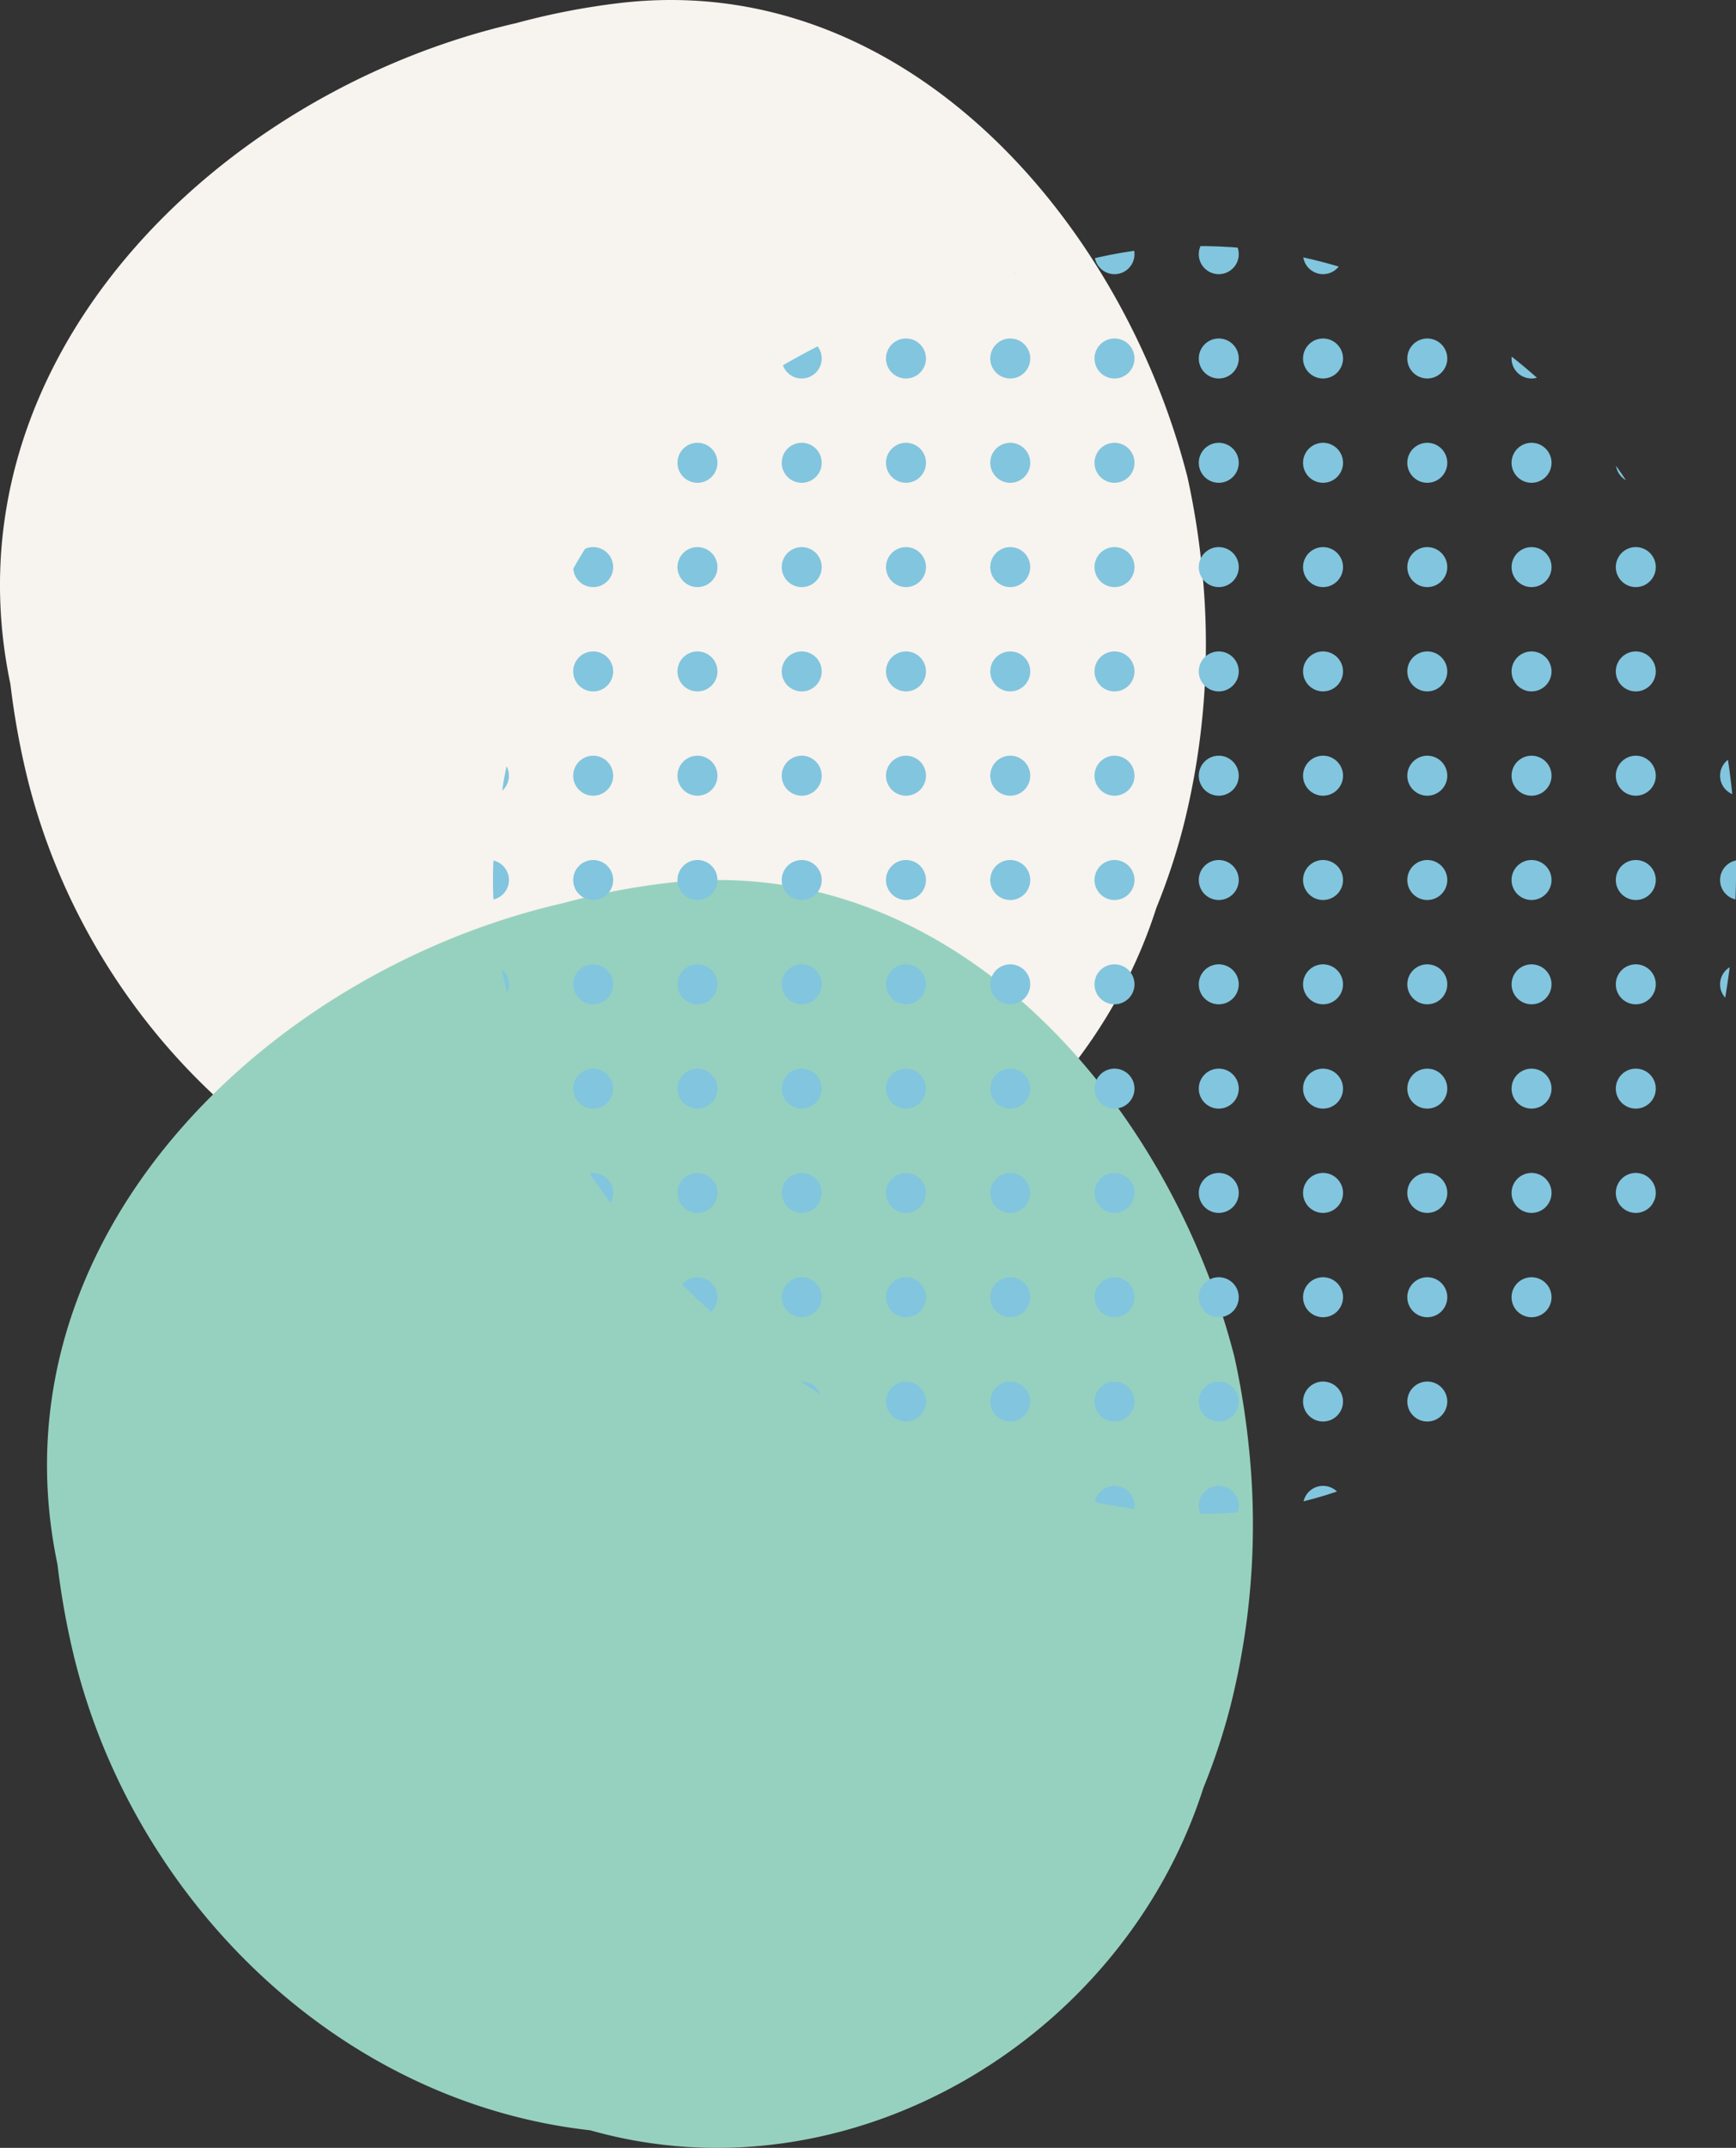 <svg xmlns="http://www.w3.org/2000/svg" xmlns:xlink="http://www.w3.org/1999/xlink" width="279.498" height="345.664" viewBox="0 0 279.498 345.664">
  <rect x="0" y="0" width="279.498" height="345.664" fill="#333333" stroke="none"/>
  <defs>
    <clipPath id="clip-path">
      <path id="Path_1933" data-name="Path 1933" d="M7.639,756.47c46,5.5,81.019-35.028,91.556-76.331a127.636,127.636,0,0,0,2.24-13.859,119.5,119.5,0,0,0-2.858-42.067,102.959,102.959,0,0,0-4.406-13.349c-12.948-40.517-57.078-66.9-98.71-55.1a88.063,88.063,0,0,0-14.933,2.994c-33.811,9.877-64.419,30.167-72.708,64.222-1.184,4.865-3.7,12.454-4.3,17.428-10.967,52.261,39.8,101.9,87.55,112.838A115.264,115.264,0,0,0,7.639,756.47Z" transform="translate(97.988 -552.933)" fill="none"/>
    </clipPath>
  </defs>
  <g id="Group_616" data-name="Group 616" transform="translate(61.123 -4917.06)">
    <path id="Path_2066" data-name="Path 2066" d="M-148.784,478.38c46-5.5,81.019,35.028,91.556,76.332a127.583,127.583,0,0,1,2.239,13.859,119.5,119.5,0,0,1-2.858,42.067,102.832,102.832,0,0,1-4.406,13.35c-12.948,40.517-57.078,66.9-98.71,55.1a88.063,88.063,0,0,1-14.933-2.994c-33.811-9.877-59.917-39.277-68.206-73.333a126.688,126.688,0,0,1-2.647-14.786c-10.967-52.261,33.643-95.431,81.4-106.37A115.3,115.3,0,0,1-148.784,478.38Z" transform="translate(187.302 4439.184)" fill="#f7f3ee"/>
    <path id="Path_2068" data-name="Path 2068" d="M-134.439,746.79c46-5.5,81.019,35.028,91.556,76.331a127.615,127.615,0,0,1,2.24,13.859A119.492,119.492,0,0,1-43.5,879.048a102.91,102.91,0,0,1-4.405,13.35c-12.948,40.517-57.078,66.9-98.71,55.1A88.022,88.022,0,0,1-161.55,944.5c-33.811-9.877-59.916-39.277-68.205-73.332a126.616,126.616,0,0,1-2.647-14.786c-10.967-52.261,33.642-95.431,81.4-106.37A115.152,115.152,0,0,1-134.439,746.79Z" transform="translate(180.526 4312.396)" fill="#96d1bf"/>
    <g id="Group_464" data-name="Group 464" transform="translate(18.253 4956.663)">
      <g id="Group_446" data-name="Group 446" clip-path="url(#clip-path)">
        <circle id="Ellipse_234" data-name="Ellipse 234" cx="3.217" cy="3.217" r="3.217" transform="translate(-3.872 -1.913)" fill="#82c5de"/>
        <path id="Path_1806" data-name="Path 1806" d="M-102.11,587.555a3.217,3.217,0,0,0,3.217-3.217,3.217,3.217,0,0,0-3.217-3.216,3.217,3.217,0,0,0-3.217,3.216A3.217,3.217,0,0,0-102.11,587.555Z" transform="translate(101.455 -566.248)" fill="#82c5de"/>
        <path id="Path_1807" data-name="Path 1807" d="M-102.11,619.369a3.217,3.217,0,0,0,3.217-3.217,3.217,3.217,0,0,0-3.217-3.217,3.217,3.217,0,0,0-3.217,3.217A3.217,3.217,0,0,0-102.11,619.369Z" transform="translate(101.455 -581.276)" fill="#82c5de"/>
        <circle id="Ellipse_235" data-name="Ellipse 235" cx="3.217" cy="3.217" r="3.217" transform="translate(-3.872 48.446)" fill="#82c5de"/>
        <circle id="Ellipse_236" data-name="Ellipse 236" cx="3.217" cy="3.217" r="3.217" transform="translate(-3.872 65.232)" fill="#82c5de"/>
        <path id="Path_1808" data-name="Path 1808" d="M-102.11,714.809a3.217,3.217,0,0,0,3.217-3.216,3.217,3.217,0,0,0-3.217-3.217,3.217,3.217,0,0,0-3.217,3.217A3.217,3.217,0,0,0-102.11,714.809Z" transform="translate(101.455 -626.358)" fill="#82c5de"/>
        <path id="Path_1809" data-name="Path 1809" d="M-102.11,746.623a3.217,3.217,0,0,0,3.217-3.217,3.217,3.217,0,0,0-3.217-3.216,3.217,3.217,0,0,0-3.217,3.216A3.217,3.217,0,0,0-102.11,746.623Z" transform="translate(101.455 -641.386)" fill="#82c5de"/>
        <circle id="Ellipse_237" data-name="Ellipse 237" cx="3.217" cy="3.217" r="3.217" transform="translate(-3.872 115.589)" fill="#82c5de"/>
        <circle id="Ellipse_238" data-name="Ellipse 238" cx="3.217" cy="3.217" r="3.217" transform="translate(-3.872 132.375)" fill="#82c5de"/>
        <path id="Path_1810" data-name="Path 1810" d="M-102.11,842.063a3.217,3.217,0,0,0,3.217-3.216,3.217,3.217,0,0,0-3.217-3.217,3.217,3.217,0,0,0-3.217,3.217A3.217,3.217,0,0,0-102.11,842.063Z" transform="translate(101.455 -686.469)" fill="#82c5de"/>
        <path id="Path_1811" data-name="Path 1811" d="M-102.11,873.877a3.217,3.217,0,0,0,3.217-3.217,3.217,3.217,0,0,0-3.217-3.217,3.217,3.217,0,0,0-3.217,3.217A3.217,3.217,0,0,0-102.11,873.877Z" transform="translate(101.455 -701.496)" fill="#82c5de"/>
        <circle id="Ellipse_239" data-name="Ellipse 239" cx="3.217" cy="3.217" r="3.217" transform="translate(-3.872 182.733)" fill="#82c5de"/>
        <circle id="Ellipse_240" data-name="Ellipse 240" cx="3.217" cy="3.217" r="3.217" transform="translate(-3.872 199.52)" fill="#82c5de"/>
        <path id="Path_1812" data-name="Path 1812" d="M-70.3,555.742a3.217,3.217,0,0,0,3.217-3.217,3.217,3.217,0,0,0-3.217-3.217,3.217,3.217,0,0,0-3.216,3.217A3.217,3.217,0,0,0-70.3,555.742Z" transform="translate(86.427 -551.221)" fill="#82c5de"/>
        <path id="Path_1813" data-name="Path 1813" d="M-70.3,587.555a3.217,3.217,0,0,0,3.217-3.217,3.217,3.217,0,0,0-3.217-3.216,3.217,3.217,0,0,0-3.216,3.216A3.217,3.217,0,0,0-70.3,587.555Z" transform="translate(86.427 -566.248)" fill="#82c5de"/>
        <path id="Path_1814" data-name="Path 1814" d="M-70.3,619.369a3.216,3.216,0,0,0,3.217-3.217,3.217,3.217,0,0,0-3.217-3.217,3.217,3.217,0,0,0-3.216,3.217A3.216,3.216,0,0,0-70.3,619.369Z" transform="translate(86.427 -581.276)" fill="#82c5de"/>
        <path id="Path_1815" data-name="Path 1815" d="M-70.3,651.182a3.217,3.217,0,0,0,3.217-3.216,3.217,3.217,0,0,0-3.217-3.217,3.217,3.217,0,0,0-3.216,3.217A3.217,3.217,0,0,0-70.3,651.182Z" transform="translate(86.427 -596.303)" fill="#82c5de"/>
        <path id="Path_1816" data-name="Path 1816" d="M-70.3,683a3.217,3.217,0,0,0,3.217-3.217,3.216,3.216,0,0,0-3.217-3.216,3.216,3.216,0,0,0-3.216,3.216A3.217,3.217,0,0,0-70.3,683Z" transform="translate(86.427 -611.331)" fill="#82c5de"/>
        <path id="Path_1817" data-name="Path 1817" d="M-70.3,714.809a3.216,3.216,0,0,0,3.217-3.216,3.217,3.217,0,0,0-3.217-3.217,3.216,3.216,0,0,0-3.216,3.217A3.216,3.216,0,0,0-70.3,714.809Z" transform="translate(86.427 -626.358)" fill="#82c5de"/>
        <path id="Path_1818" data-name="Path 1818" d="M-70.3,746.623a3.217,3.217,0,0,0,3.217-3.217A3.216,3.216,0,0,0-70.3,740.19a3.216,3.216,0,0,0-3.216,3.216A3.217,3.217,0,0,0-70.3,746.623Z" transform="translate(86.427 -641.386)" fill="#82c5de"/>
        <path id="Path_1819" data-name="Path 1819" d="M-70.3,778.436a3.216,3.216,0,0,0,3.217-3.216A3.217,3.217,0,0,0-70.3,772a3.216,3.216,0,0,0-3.216,3.217A3.216,3.216,0,0,0-70.3,778.436Z" transform="translate(86.427 -656.413)" fill="#82c5de"/>
        <path id="Path_1820" data-name="Path 1820" d="M-70.3,810.25a3.217,3.217,0,0,0,3.217-3.217,3.217,3.217,0,0,0-3.217-3.217,3.217,3.217,0,0,0-3.216,3.217A3.217,3.217,0,0,0-70.3,810.25Z" transform="translate(86.427 -671.441)" fill="#82c5de"/>
        <path id="Path_1821" data-name="Path 1821" d="M-70.3,842.063a3.216,3.216,0,0,0,3.217-3.216A3.217,3.217,0,0,0-70.3,835.63a3.216,3.216,0,0,0-3.216,3.217A3.216,3.216,0,0,0-70.3,842.063Z" transform="translate(86.427 -686.469)" fill="#82c5de"/>
        <path id="Path_1822" data-name="Path 1822" d="M-70.3,873.877a3.217,3.217,0,0,0,3.217-3.217,3.217,3.217,0,0,0-3.217-3.217,3.217,3.217,0,0,0-3.216,3.217A3.217,3.217,0,0,0-70.3,873.877Z" transform="translate(86.427 -701.496)" fill="#82c5de"/>
        <path id="Path_1823" data-name="Path 1823" d="M-70.3,905.691a3.216,3.216,0,0,0,3.217-3.217,3.217,3.217,0,0,0-3.217-3.217,3.217,3.217,0,0,0-3.216,3.217A3.216,3.216,0,0,0-70.3,905.691Z" transform="translate(86.427 -716.524)" fill="#82c5de"/>
        <path id="Path_1824" data-name="Path 1824" d="M-70.3,937.5a3.217,3.217,0,0,0,3.217-3.217,3.216,3.216,0,0,0-3.217-3.216,3.216,3.216,0,0,0-3.216,3.216A3.217,3.217,0,0,0-70.3,937.5Z" transform="translate(86.427 -731.551)" fill="#82c5de"/>
        <path id="Path_1825" data-name="Path 1825" d="M-38.482,555.742a3.217,3.217,0,0,0,3.216-3.217,3.217,3.217,0,0,0-3.216-3.217,3.217,3.217,0,0,0-3.218,3.217A3.217,3.217,0,0,0-38.482,555.742Z" transform="translate(71.4 -551.221)" fill="#82c5de"/>
        <path id="Path_1826" data-name="Path 1826" d="M-38.482,587.555a3.217,3.217,0,0,0,3.216-3.217,3.217,3.217,0,0,0-3.216-3.216,3.217,3.217,0,0,0-3.218,3.216A3.217,3.217,0,0,0-38.482,587.555Z" transform="translate(71.4 -566.248)" fill="#82c5de"/>
        <path id="Path_1827" data-name="Path 1827" d="M-38.482,619.369a3.217,3.217,0,0,0,3.216-3.217,3.217,3.217,0,0,0-3.216-3.217,3.217,3.217,0,0,0-3.218,3.217A3.217,3.217,0,0,0-38.482,619.369Z" transform="translate(71.4 -581.276)" fill="#82c5de"/>
        <path id="Path_1828" data-name="Path 1828" d="M-38.482,651.182a3.217,3.217,0,0,0,3.216-3.216,3.217,3.217,0,0,0-3.216-3.217,3.217,3.217,0,0,0-3.218,3.217A3.217,3.217,0,0,0-38.482,651.182Z" transform="translate(71.4 -596.303)" fill="#82c5de"/>
        <path id="Path_1829" data-name="Path 1829" d="M-38.482,683a3.217,3.217,0,0,0,3.216-3.217,3.217,3.217,0,0,0-3.216-3.216,3.217,3.217,0,0,0-3.218,3.216A3.217,3.217,0,0,0-38.482,683Z" transform="translate(71.4 -611.331)" fill="#82c5de"/>
        <path id="Path_1830" data-name="Path 1830" d="M-38.482,714.809a3.217,3.217,0,0,0,3.216-3.216,3.217,3.217,0,0,0-3.216-3.217,3.217,3.217,0,0,0-3.218,3.217A3.217,3.217,0,0,0-38.482,714.809Z" transform="translate(71.4 -626.358)" fill="#82c5de"/>
        <path id="Path_1831" data-name="Path 1831" d="M-38.482,746.623a3.217,3.217,0,0,0,3.216-3.217,3.217,3.217,0,0,0-3.216-3.216,3.217,3.217,0,0,0-3.218,3.216A3.217,3.217,0,0,0-38.482,746.623Z" transform="translate(71.4 -641.386)" fill="#82c5de"/>
        <path id="Path_1832" data-name="Path 1832" d="M-38.482,778.436a3.217,3.217,0,0,0,3.216-3.216A3.217,3.217,0,0,0-38.482,772,3.217,3.217,0,0,0-41.7,775.22,3.217,3.217,0,0,0-38.482,778.436Z" transform="translate(71.4 -656.413)" fill="#82c5de"/>
        <path id="Path_1833" data-name="Path 1833" d="M-38.482,810.25a3.217,3.217,0,0,0,3.216-3.217,3.217,3.217,0,0,0-3.216-3.217,3.217,3.217,0,0,0-3.218,3.217A3.217,3.217,0,0,0-38.482,810.25Z" transform="translate(71.4 -671.441)" fill="#82c5de"/>
        <path id="Path_1834" data-name="Path 1834" d="M-38.482,842.063a3.217,3.217,0,0,0,3.216-3.216,3.217,3.217,0,0,0-3.216-3.217,3.217,3.217,0,0,0-3.218,3.217A3.217,3.217,0,0,0-38.482,842.063Z" transform="translate(71.4 -686.469)" fill="#82c5de"/>
        <path id="Path_1835" data-name="Path 1835" d="M-38.482,873.877a3.217,3.217,0,0,0,3.216-3.217,3.217,3.217,0,0,0-3.216-3.217A3.217,3.217,0,0,0-41.7,870.66,3.217,3.217,0,0,0-38.482,873.877Z" transform="translate(71.4 -701.496)" fill="#82c5de"/>
        <path id="Path_1836" data-name="Path 1836" d="M-38.482,905.691a3.217,3.217,0,0,0,3.216-3.217,3.217,3.217,0,0,0-3.216-3.217,3.217,3.217,0,0,0-3.218,3.217A3.217,3.217,0,0,0-38.482,905.691Z" transform="translate(71.4 -716.524)" fill="#82c5de"/>
        <path id="Path_1837" data-name="Path 1837" d="M-38.482,937.5a3.217,3.217,0,0,0,3.216-3.217,3.217,3.217,0,0,0-3.216-3.216,3.217,3.217,0,0,0-3.218,3.216A3.217,3.217,0,0,0-38.482,937.5Z" transform="translate(71.4 -731.551)" fill="#82c5de"/>
        <path id="Path_1838" data-name="Path 1838" d="M-6.669,555.742a3.217,3.217,0,0,0,3.217-3.217,3.217,3.217,0,0,0-3.217-3.217,3.217,3.217,0,0,0-3.217,3.217A3.217,3.217,0,0,0-6.669,555.742Z" transform="translate(56.372 -551.221)" fill="#82c5de"/>
        <path id="Path_1839" data-name="Path 1839" d="M-6.669,587.555a3.217,3.217,0,0,0,3.217-3.217,3.217,3.217,0,0,0-3.217-3.216,3.217,3.217,0,0,0-3.217,3.216A3.217,3.217,0,0,0-6.669,587.555Z" transform="translate(56.372 -566.248)" fill="#82c5de"/>
        <path id="Path_1840" data-name="Path 1840" d="M-6.669,619.369a3.217,3.217,0,0,0,3.217-3.217,3.217,3.217,0,0,0-3.217-3.217,3.217,3.217,0,0,0-3.217,3.217A3.217,3.217,0,0,0-6.669,619.369Z" transform="translate(56.372 -581.276)" fill="#82c5de"/>
        <path id="Path_1841" data-name="Path 1841" d="M-6.669,651.182a3.217,3.217,0,0,0,3.217-3.216,3.217,3.217,0,0,0-3.217-3.217,3.217,3.217,0,0,0-3.217,3.217A3.217,3.217,0,0,0-6.669,651.182Z" transform="translate(56.372 -596.303)" fill="#82c5de"/>
        <path id="Path_1842" data-name="Path 1842" d="M-6.669,683a3.217,3.217,0,0,0,3.217-3.217,3.217,3.217,0,0,0-3.217-3.216,3.217,3.217,0,0,0-3.217,3.216A3.217,3.217,0,0,0-6.669,683Z" transform="translate(56.372 -611.331)" fill="#82c5de"/>
        <path id="Path_1843" data-name="Path 1843" d="M-6.669,714.809a3.217,3.217,0,0,0,3.217-3.216,3.217,3.217,0,0,0-3.217-3.217,3.217,3.217,0,0,0-3.217,3.217A3.217,3.217,0,0,0-6.669,714.809Z" transform="translate(56.372 -626.358)" fill="#82c5de"/>
        <path id="Path_1844" data-name="Path 1844" d="M-6.669,746.623a3.217,3.217,0,0,0,3.217-3.217,3.217,3.217,0,0,0-3.217-3.216,3.217,3.217,0,0,0-3.217,3.216A3.217,3.217,0,0,0-6.669,746.623Z" transform="translate(56.372 -641.386)" fill="#82c5de"/>
        <path id="Path_1845" data-name="Path 1845" d="M-6.669,778.436a3.217,3.217,0,0,0,3.217-3.216A3.217,3.217,0,0,0-6.669,772a3.217,3.217,0,0,0-3.217,3.217A3.217,3.217,0,0,0-6.669,778.436Z" transform="translate(56.372 -656.413)" fill="#82c5de"/>
        <path id="Path_1846" data-name="Path 1846" d="M-6.669,810.25a3.217,3.217,0,0,0,3.217-3.217,3.217,3.217,0,0,0-3.217-3.217,3.217,3.217,0,0,0-3.217,3.217A3.217,3.217,0,0,0-6.669,810.25Z" transform="translate(56.372 -671.441)" fill="#82c5de"/>
        <path id="Path_1847" data-name="Path 1847" d="M-6.669,842.063a3.217,3.217,0,0,0,3.217-3.216,3.217,3.217,0,0,0-3.217-3.217,3.217,3.217,0,0,0-3.217,3.217A3.217,3.217,0,0,0-6.669,842.063Z" transform="translate(56.372 -686.469)" fill="#82c5de"/>
        <path id="Path_1848" data-name="Path 1848" d="M-6.669,873.877a3.217,3.217,0,0,0,3.217-3.217,3.217,3.217,0,0,0-3.217-3.217,3.217,3.217,0,0,0-3.217,3.217A3.217,3.217,0,0,0-6.669,873.877Z" transform="translate(56.372 -701.496)" fill="#82c5de"/>
        <path id="Path_1849" data-name="Path 1849" d="M-6.669,905.691a3.217,3.217,0,0,0,3.217-3.217,3.217,3.217,0,0,0-3.217-3.217,3.217,3.217,0,0,0-3.217,3.217A3.217,3.217,0,0,0-6.669,905.691Z" transform="translate(56.372 -716.524)" fill="#82c5de"/>
        <path id="Path_1850" data-name="Path 1850" d="M-6.669,937.5a3.217,3.217,0,0,0,3.217-3.217,3.217,3.217,0,0,0-3.217-3.216,3.217,3.217,0,0,0-3.217,3.216A3.217,3.217,0,0,0-6.669,937.5Z" transform="translate(56.372 -731.551)" fill="#82c5de"/>
        <circle id="Ellipse_241" data-name="Ellipse 241" cx="3.217" cy="3.217" r="3.217" transform="translate(63.272 -1.913)" fill="#82c5de"/>
        <path id="Path_1851" data-name="Path 1851" d="M25.144,587.555a3.217,3.217,0,1,0-3.216-3.217A3.217,3.217,0,0,0,25.144,587.555Z" transform="translate(41.344 -566.248)" fill="#82c5de"/>
        <path id="Path_1852" data-name="Path 1852" d="M25.144,619.369a3.217,3.217,0,1,0-3.216-3.217A3.216,3.216,0,0,0,25.144,619.369Z" transform="translate(41.344 -581.276)" fill="#82c5de"/>
        <circle id="Ellipse_242" data-name="Ellipse 242" cx="3.217" cy="3.217" r="3.217" transform="translate(63.272 48.446)" fill="#82c5de"/>
        <circle id="Ellipse_243" data-name="Ellipse 243" cx="3.217" cy="3.217" r="3.217" transform="translate(63.272 65.232)" fill="#82c5de"/>
        <path id="Path_1853" data-name="Path 1853" d="M25.144,714.809a3.217,3.217,0,1,0-3.216-3.216A3.216,3.216,0,0,0,25.144,714.809Z" transform="translate(41.344 -626.358)" fill="#82c5de"/>
        <path id="Path_1854" data-name="Path 1854" d="M25.144,746.623a3.217,3.217,0,1,0-3.216-3.217A3.217,3.217,0,0,0,25.144,746.623Z" transform="translate(41.344 -641.386)" fill="#82c5de"/>
        <circle id="Ellipse_244" data-name="Ellipse 244" cx="3.217" cy="3.217" r="3.217" transform="translate(63.272 115.589)" fill="#82c5de"/>
        <circle id="Ellipse_245" data-name="Ellipse 245" cx="3.217" cy="3.217" r="3.217" transform="translate(63.272 132.375)" fill="#82c5de"/>
        <path id="Path_1855" data-name="Path 1855" d="M25.144,842.063a3.217,3.217,0,1,0-3.216-3.216A3.216,3.216,0,0,0,25.144,842.063Z" transform="translate(41.344 -686.469)" fill="#82c5de"/>
        <path id="Path_1856" data-name="Path 1856" d="M25.144,873.877a3.217,3.217,0,1,0-3.216-3.217A3.217,3.217,0,0,0,25.144,873.877Z" transform="translate(41.344 -701.496)" fill="#82c5de"/>
        <circle id="Ellipse_246" data-name="Ellipse 246" cx="3.217" cy="3.217" r="3.217" transform="translate(63.272 182.733)" fill="#82c5de"/>
        <circle id="Ellipse_247" data-name="Ellipse 247" cx="3.217" cy="3.217" r="3.217" transform="translate(63.272 199.52)" fill="#82c5de"/>
        <circle id="Ellipse_248" data-name="Ellipse 248" cx="3.217" cy="3.217" r="3.217" transform="translate(80.058 -1.913)" fill="#82c5de"/>
        <path id="Path_1857" data-name="Path 1857" d="M56.958,587.555a3.217,3.217,0,1,0-3.217-3.217A3.217,3.217,0,0,0,56.958,587.555Z" transform="translate(26.317 -566.248)" fill="#82c5de"/>
        <path id="Path_1858" data-name="Path 1858" d="M56.958,619.369a3.217,3.217,0,1,0-3.217-3.217A3.217,3.217,0,0,0,56.958,619.369Z" transform="translate(26.317 -581.276)" fill="#82c5de"/>
        <circle id="Ellipse_249" data-name="Ellipse 249" cx="3.217" cy="3.217" r="3.217" transform="translate(80.058 48.446)" fill="#82c5de"/>
        <circle id="Ellipse_250" data-name="Ellipse 250" cx="3.217" cy="3.217" r="3.217" transform="translate(80.058 65.232)" fill="#82c5de"/>
        <path id="Path_1859" data-name="Path 1859" d="M56.958,714.809a3.217,3.217,0,1,0-3.217-3.216A3.217,3.217,0,0,0,56.958,714.809Z" transform="translate(26.317 -626.358)" fill="#82c5de"/>
        <path id="Path_1860" data-name="Path 1860" d="M56.958,746.623a3.217,3.217,0,1,0-3.217-3.217A3.217,3.217,0,0,0,56.958,746.623Z" transform="translate(26.317 -641.386)" fill="#82c5de"/>
        <circle id="Ellipse_251" data-name="Ellipse 251" cx="3.217" cy="3.217" r="3.217" transform="translate(80.058 115.589)" fill="#82c5de"/>
        <circle id="Ellipse_252" data-name="Ellipse 252" cx="3.217" cy="3.217" r="3.217" transform="translate(80.058 132.375)" fill="#82c5de"/>
        <path id="Path_1861" data-name="Path 1861" d="M56.958,842.063a3.217,3.217,0,1,0-3.217-3.216A3.217,3.217,0,0,0,56.958,842.063Z" transform="translate(26.317 -686.469)" fill="#82c5de"/>
        <path id="Path_1862" data-name="Path 1862" d="M56.958,873.877a3.217,3.217,0,1,0-3.217-3.217A3.217,3.217,0,0,0,56.958,873.877Z" transform="translate(26.317 -701.496)" fill="#82c5de"/>
        <circle id="Ellipse_253" data-name="Ellipse 253" cx="3.217" cy="3.217" r="3.217" transform="translate(80.058 182.733)" fill="#82c5de"/>
        <circle id="Ellipse_254" data-name="Ellipse 254" cx="3.217" cy="3.217" r="3.217" transform="translate(80.058 199.52)" fill="#82c5de"/>
        <path id="Path_1863" data-name="Path 1863" d="M88.771,555.742a3.217,3.217,0,1,0-3.216-3.217A3.217,3.217,0,0,0,88.771,555.742Z" transform="translate(11.289 -551.221)" fill="#82c5de"/>
        <path id="Path_1864" data-name="Path 1864" d="M88.771,587.555a3.217,3.217,0,1,0-3.216-3.217A3.217,3.217,0,0,0,88.771,587.555Z" transform="translate(11.289 -566.248)" fill="#82c5de"/>
        <path id="Path_1865" data-name="Path 1865" d="M88.771,619.369a3.217,3.217,0,1,0-3.216-3.217A3.216,3.216,0,0,0,88.771,619.369Z" transform="translate(11.289 -581.276)" fill="#82c5de"/>
        <path id="Path_1866" data-name="Path 1866" d="M88.771,651.182a3.217,3.217,0,1,0-3.216-3.216A3.217,3.217,0,0,0,88.771,651.182Z" transform="translate(11.289 -596.303)" fill="#82c5de"/>
        <path id="Path_1867" data-name="Path 1867" d="M88.771,683a3.217,3.217,0,1,0-3.216-3.217A3.217,3.217,0,0,0,88.771,683Z" transform="translate(11.289 -611.331)" fill="#82c5de"/>
        <path id="Path_1868" data-name="Path 1868" d="M88.771,714.809a3.217,3.217,0,1,0-3.216-3.216A3.216,3.216,0,0,0,88.771,714.809Z" transform="translate(11.289 -626.358)" fill="#82c5de"/>
        <path id="Path_1869" data-name="Path 1869" d="M88.771,746.623a3.217,3.217,0,1,0-3.216-3.217A3.217,3.217,0,0,0,88.771,746.623Z" transform="translate(11.289 -641.386)" fill="#82c5de"/>
        <path id="Path_1870" data-name="Path 1870" d="M88.771,778.436a3.217,3.217,0,1,0-3.216-3.216A3.216,3.216,0,0,0,88.771,778.436Z" transform="translate(11.289 -656.413)" fill="#82c5de"/>
        <path id="Path_1871" data-name="Path 1871" d="M88.771,810.25a3.217,3.217,0,1,0-3.216-3.217A3.217,3.217,0,0,0,88.771,810.25Z" transform="translate(11.289 -671.441)" fill="#82c5de"/>
        <path id="Path_1872" data-name="Path 1872" d="M88.771,842.063a3.217,3.217,0,1,0-3.216-3.216A3.216,3.216,0,0,0,88.771,842.063Z" transform="translate(11.289 -686.469)" fill="#82c5de"/>
        <path id="Path_1873" data-name="Path 1873" d="M88.771,873.877a3.217,3.217,0,1,0-3.216-3.217A3.217,3.217,0,0,0,88.771,873.877Z" transform="translate(11.289 -701.496)" fill="#82c5de"/>
        <path id="Path_1874" data-name="Path 1874" d="M88.771,905.691a3.217,3.217,0,1,0-3.216-3.217A3.216,3.216,0,0,0,88.771,905.691Z" transform="translate(11.289 -716.524)" fill="#82c5de"/>
        <path id="Path_1875" data-name="Path 1875" d="M88.771,937.5a3.217,3.217,0,1,0-3.216-3.217A3.217,3.217,0,0,0,88.771,937.5Z" transform="translate(11.289 -731.551)" fill="#82c5de"/>
        <path id="Path_1876" data-name="Path 1876" d="M120.585,555.742a3.217,3.217,0,1,0-3.217-3.217A3.217,3.217,0,0,0,120.585,555.742Z" transform="translate(-3.738 -551.221)" fill="#82c5de"/>
        <path id="Path_1877" data-name="Path 1877" d="M120.585,587.555a3.217,3.217,0,1,0-3.217-3.217A3.217,3.217,0,0,0,120.585,587.555Z" transform="translate(-3.738 -566.248)" fill="#82c5de"/>
        <path id="Path_1878" data-name="Path 1878" d="M120.585,619.369a3.217,3.217,0,1,0-3.217-3.217A3.216,3.216,0,0,0,120.585,619.369Z" transform="translate(-3.738 -581.276)" fill="#82c5de"/>
        <path id="Path_1879" data-name="Path 1879" d="M120.585,651.182a3.217,3.217,0,1,0-3.217-3.216A3.217,3.217,0,0,0,120.585,651.182Z" transform="translate(-3.738 -596.303)" fill="#82c5de"/>
        <path id="Path_1880" data-name="Path 1880" d="M120.585,683a3.217,3.217,0,1,0-3.217-3.217A3.217,3.217,0,0,0,120.585,683Z" transform="translate(-3.738 -611.331)" fill="#82c5de"/>
        <path id="Path_1881" data-name="Path 1881" d="M120.585,714.809a3.217,3.217,0,1,0-3.217-3.216A3.216,3.216,0,0,0,120.585,714.809Z" transform="translate(-3.738 -626.358)" fill="#82c5de"/>
        <path id="Path_1882" data-name="Path 1882" d="M120.585,746.623a3.217,3.217,0,1,0-3.217-3.217A3.217,3.217,0,0,0,120.585,746.623Z" transform="translate(-3.738 -641.386)" fill="#82c5de"/>
        <path id="Path_1883" data-name="Path 1883" d="M120.585,778.436a3.217,3.217,0,1,0-3.217-3.216A3.216,3.216,0,0,0,120.585,778.436Z" transform="translate(-3.738 -656.413)" fill="#82c5de"/>
        <path id="Path_1884" data-name="Path 1884" d="M120.585,810.25a3.217,3.217,0,1,0-3.217-3.217A3.217,3.217,0,0,0,120.585,810.25Z" transform="translate(-3.738 -671.441)" fill="#82c5de"/>
        <path id="Path_1885" data-name="Path 1885" d="M120.585,842.063a3.217,3.217,0,1,0-3.217-3.216A3.216,3.216,0,0,0,120.585,842.063Z" transform="translate(-3.738 -686.469)" fill="#82c5de"/>
        <path id="Path_1886" data-name="Path 1886" d="M120.585,873.877a3.217,3.217,0,1,0-3.217-3.217A3.217,3.217,0,0,0,120.585,873.877Z" transform="translate(-3.738 -701.496)" fill="#82c5de"/>
        <path id="Path_1887" data-name="Path 1887" d="M120.585,905.691a3.217,3.217,0,1,0-3.217-3.217A3.216,3.216,0,0,0,120.585,905.691Z" transform="translate(-3.738 -716.524)" fill="#82c5de"/>
        <path id="Path_1888" data-name="Path 1888" d="M120.585,937.5a3.217,3.217,0,1,0-3.217-3.217A3.217,3.217,0,0,0,120.585,937.5Z" transform="translate(-3.738 -731.551)" fill="#82c5de"/>
        <circle id="Ellipse_255" data-name="Ellipse 255" cx="3.217" cy="3.217" r="3.217" transform="translate(130.416 -1.913)" fill="#82c5de"/>
        <path id="Path_1889" data-name="Path 1889" d="M152.4,587.555a3.217,3.217,0,1,0-3.216-3.217A3.217,3.217,0,0,0,152.4,587.555Z" transform="translate(-18.766 -566.248)" fill="#82c5de"/>
        <path id="Path_1890" data-name="Path 1890" d="M152.4,619.369a3.217,3.217,0,1,0-3.216-3.217A3.216,3.216,0,0,0,152.4,619.369Z" transform="translate(-18.766 -581.276)" fill="#82c5de"/>
        <circle id="Ellipse_256" data-name="Ellipse 256" cx="3.217" cy="3.217" r="3.217" transform="translate(130.416 48.446)" fill="#82c5de"/>
        <circle id="Ellipse_257" data-name="Ellipse 257" cx="3.217" cy="3.217" r="3.217" transform="translate(130.416 65.232)" fill="#82c5de"/>
        <path id="Path_1891" data-name="Path 1891" d="M152.4,714.809a3.217,3.217,0,1,0-3.216-3.216A3.216,3.216,0,0,0,152.4,714.809Z" transform="translate(-18.766 -626.358)" fill="#82c5de"/>
        <path id="Path_1892" data-name="Path 1892" d="M152.4,746.623a3.217,3.217,0,1,0-3.216-3.217A3.217,3.217,0,0,0,152.4,746.623Z" transform="translate(-18.766 -641.386)" fill="#82c5de"/>
        <circle id="Ellipse_258" data-name="Ellipse 258" cx="3.217" cy="3.217" r="3.217" transform="translate(130.416 115.589)" fill="#82c5de"/>
        <circle id="Ellipse_259" data-name="Ellipse 259" cx="3.217" cy="3.217" r="3.217" transform="translate(130.416 132.375)" fill="#82c5de"/>
        <path id="Path_1893" data-name="Path 1893" d="M152.4,842.063a3.217,3.217,0,1,0-3.216-3.216A3.216,3.216,0,0,0,152.4,842.063Z" transform="translate(-18.766 -686.469)" fill="#82c5de"/>
        <path id="Path_1894" data-name="Path 1894" d="M152.4,873.877a3.217,3.217,0,1,0-3.216-3.217A3.217,3.217,0,0,0,152.4,873.877Z" transform="translate(-18.766 -701.496)" fill="#82c5de"/>
        <circle id="Ellipse_260" data-name="Ellipse 260" cx="3.217" cy="3.217" r="3.217" transform="translate(130.416 182.733)" fill="#82c5de"/>
        <circle id="Ellipse_261" data-name="Ellipse 261" cx="3.217" cy="3.217" r="3.217" transform="translate(130.416 199.52)" fill="#82c5de"/>
        <circle id="Ellipse_262" data-name="Ellipse 262" cx="3.217" cy="3.217" r="3.217" transform="translate(147.202 -1.913)" fill="#82c5de"/>
        <path id="Path_1895" data-name="Path 1895" d="M184.212,587.555a3.217,3.217,0,1,0-3.217-3.217A3.217,3.217,0,0,0,184.212,587.555Z" transform="translate(-33.793 -566.248)" fill="#82c5de"/>
        <path id="Path_1896" data-name="Path 1896" d="M184.212,619.369a3.217,3.217,0,1,0-3.217-3.217A3.217,3.217,0,0,0,184.212,619.369Z" transform="translate(-33.793 -581.276)" fill="#82c5de"/>
        <circle id="Ellipse_263" data-name="Ellipse 263" cx="3.217" cy="3.217" r="3.217" transform="translate(147.202 48.446)" fill="#82c5de"/>
        <circle id="Ellipse_264" data-name="Ellipse 264" cx="3.217" cy="3.217" r="3.217" transform="translate(147.202 65.232)" fill="#82c5de"/>
        <path id="Path_1897" data-name="Path 1897" d="M184.212,714.809a3.217,3.217,0,1,0-3.217-3.216A3.217,3.217,0,0,0,184.212,714.809Z" transform="translate(-33.793 -626.358)" fill="#82c5de"/>
        <path id="Path_1898" data-name="Path 1898" d="M184.212,746.623a3.217,3.217,0,1,0-3.217-3.217A3.217,3.217,0,0,0,184.212,746.623Z" transform="translate(-33.793 -641.386)" fill="#82c5de"/>
        <circle id="Ellipse_265" data-name="Ellipse 265" cx="3.217" cy="3.217" r="3.217" transform="translate(147.202 115.589)" fill="#82c5de"/>
        <circle id="Ellipse_266" data-name="Ellipse 266" cx="3.217" cy="3.217" r="3.217" transform="translate(147.202 132.375)" fill="#82c5de"/>
        <path id="Path_1899" data-name="Path 1899" d="M184.212,842.063a3.217,3.217,0,1,0-3.217-3.216A3.217,3.217,0,0,0,184.212,842.063Z" transform="translate(-33.793 -686.469)" fill="#82c5de"/>
        <path id="Path_1900" data-name="Path 1900" d="M184.212,873.877a3.217,3.217,0,1,0-3.217-3.217A3.217,3.217,0,0,0,184.212,873.877Z" transform="translate(-33.793 -701.496)" fill="#82c5de"/>
        <circle id="Ellipse_267" data-name="Ellipse 267" cx="3.217" cy="3.217" r="3.217" transform="translate(147.202 182.733)" fill="#82c5de"/>
        <circle id="Ellipse_268" data-name="Ellipse 268" cx="3.217" cy="3.217" r="3.217" transform="translate(147.202 199.52)" fill="#82c5de"/>
        <circle id="Ellipse_269" data-name="Ellipse 269" cx="3.217" cy="3.217" r="3.217" transform="translate(163.988 -1.913)" fill="#82c5de"/>
        <path id="Path_1901" data-name="Path 1901" d="M216.025,587.555a3.217,3.217,0,1,0-3.216-3.217A3.217,3.217,0,0,0,216.025,587.555Z" transform="translate(-48.821 -566.248)" fill="#82c5de"/>
        <path id="Path_1902" data-name="Path 1902" d="M216.025,619.369a3.217,3.217,0,1,0-3.216-3.217A3.216,3.216,0,0,0,216.025,619.369Z" transform="translate(-48.821 -581.276)" fill="#82c5de"/>
        <circle id="Ellipse_270" data-name="Ellipse 270" cx="3.217" cy="3.217" r="3.217" transform="translate(163.988 48.446)" fill="#82c5de"/>
        <circle id="Ellipse_271" data-name="Ellipse 271" cx="3.217" cy="3.217" r="3.217" transform="translate(163.988 65.232)" fill="#82c5de"/>
        <path id="Path_1903" data-name="Path 1903" d="M216.025,714.809a3.217,3.217,0,1,0-3.216-3.216A3.216,3.216,0,0,0,216.025,714.809Z" transform="translate(-48.821 -626.358)" fill="#82c5de"/>
        <path id="Path_1904" data-name="Path 1904" d="M216.025,746.623a3.217,3.217,0,1,0-3.216-3.217A3.217,3.217,0,0,0,216.025,746.623Z" transform="translate(-48.821 -641.386)" fill="#82c5de"/>
        <circle id="Ellipse_272" data-name="Ellipse 272" cx="3.217" cy="3.217" r="3.217" transform="translate(163.988 115.589)" fill="#82c5de"/>
        <circle id="Ellipse_273" data-name="Ellipse 273" cx="3.217" cy="3.217" r="3.217" transform="translate(163.988 132.375)" fill="#82c5de"/>
        <path id="Path_1905" data-name="Path 1905" d="M216.025,842.063a3.217,3.217,0,1,0-3.216-3.216A3.216,3.216,0,0,0,216.025,842.063Z" transform="translate(-48.821 -686.469)" fill="#82c5de"/>
        <path id="Path_1906" data-name="Path 1906" d="M216.025,873.877a3.217,3.217,0,1,0-3.216-3.217A3.217,3.217,0,0,0,216.025,873.877Z" transform="translate(-48.821 -701.496)" fill="#82c5de"/>
        <circle id="Ellipse_274" data-name="Ellipse 274" cx="3.217" cy="3.217" r="3.217" transform="translate(163.988 182.733)" fill="#82c5de"/>
        <circle id="Ellipse_275" data-name="Ellipse 275" cx="3.217" cy="3.217" r="3.217" transform="translate(163.988 199.52)" fill="#82c5de"/>
        <path id="Path_1907" data-name="Path 1907" d="M247.839,555.742a3.217,3.217,0,1,0-3.217-3.217A3.217,3.217,0,0,0,247.839,555.742Z" transform="translate(-63.848 -551.221)" fill="#82c5de"/>
        <path id="Path_1908" data-name="Path 1908" d="M247.839,587.555a3.217,3.217,0,1,0-3.217-3.217A3.217,3.217,0,0,0,247.839,587.555Z" transform="translate(-63.848 -566.248)" fill="#82c5de"/>
        <path id="Path_1909" data-name="Path 1909" d="M247.839,619.369a3.217,3.217,0,1,0-3.217-3.217A3.217,3.217,0,0,0,247.839,619.369Z" transform="translate(-63.848 -581.276)" fill="#82c5de"/>
        <path id="Path_1910" data-name="Path 1910" d="M247.839,651.182a3.217,3.217,0,1,0-3.217-3.216A3.217,3.217,0,0,0,247.839,651.182Z" transform="translate(-63.848 -596.303)" fill="#82c5de"/>
        <path id="Path_1911" data-name="Path 1911" d="M247.839,683a3.217,3.217,0,1,0-3.217-3.217A3.217,3.217,0,0,0,247.839,683Z" transform="translate(-63.848 -611.331)" fill="#82c5de"/>
        <path id="Path_1912" data-name="Path 1912" d="M247.839,714.809a3.217,3.217,0,1,0-3.217-3.216A3.217,3.217,0,0,0,247.839,714.809Z" transform="translate(-63.848 -626.358)" fill="#82c5de"/>
        <path id="Path_1913" data-name="Path 1913" d="M247.839,746.623a3.217,3.217,0,1,0-3.217-3.217A3.217,3.217,0,0,0,247.839,746.623Z" transform="translate(-63.848 -641.386)" fill="#82c5de"/>
        <path id="Path_1914" data-name="Path 1914" d="M247.839,778.436a3.217,3.217,0,1,0-3.217-3.216A3.217,3.217,0,0,0,247.839,778.436Z" transform="translate(-63.848 -656.413)" fill="#82c5de"/>
        <path id="Path_1915" data-name="Path 1915" d="M247.839,810.25a3.217,3.217,0,1,0-3.217-3.217A3.217,3.217,0,0,0,247.839,810.25Z" transform="translate(-63.848 -671.441)" fill="#82c5de"/>
        <path id="Path_1916" data-name="Path 1916" d="M247.839,842.063a3.217,3.217,0,1,0-3.217-3.216A3.217,3.217,0,0,0,247.839,842.063Z" transform="translate(-63.848 -686.469)" fill="#82c5de"/>
        <path id="Path_1917" data-name="Path 1917" d="M247.839,873.877a3.217,3.217,0,1,0-3.217-3.217A3.217,3.217,0,0,0,247.839,873.877Z" transform="translate(-63.848 -701.496)" fill="#82c5de"/>
        <path id="Path_1918" data-name="Path 1918" d="M247.839,905.691a3.217,3.217,0,1,0-3.217-3.217A3.217,3.217,0,0,0,247.839,905.691Z" transform="translate(-63.848 -716.524)" fill="#82c5de"/>
        <path id="Path_1919" data-name="Path 1919" d="M247.839,937.5a3.217,3.217,0,1,0-3.217-3.217A3.217,3.217,0,0,0,247.839,937.5Z" transform="translate(-63.848 -731.551)" fill="#82c5de"/>
        <path id="Path_1920" data-name="Path 1920" d="M279.653,555.742a3.217,3.217,0,1,0-3.217-3.217A3.217,3.217,0,0,0,279.653,555.742Z" transform="translate(-78.876 -551.221)" fill="#82c5de"/>
        <path id="Path_1921" data-name="Path 1921" d="M279.653,587.555a3.217,3.217,0,1,0-3.217-3.217A3.217,3.217,0,0,0,279.653,587.555Z" transform="translate(-78.876 -566.248)" fill="#82c5de"/>
        <path id="Path_1922" data-name="Path 1922" d="M279.653,619.369a3.217,3.217,0,1,0-3.217-3.217A3.216,3.216,0,0,0,279.653,619.369Z" transform="translate(-78.876 -581.276)" fill="#82c5de"/>
        <path id="Path_1923" data-name="Path 1923" d="M279.653,651.182a3.217,3.217,0,1,0-3.217-3.216A3.217,3.217,0,0,0,279.653,651.182Z" transform="translate(-78.876 -596.303)" fill="#82c5de"/>
        <path id="Path_1924" data-name="Path 1924" d="M279.653,683a3.217,3.217,0,1,0-3.217-3.217A3.217,3.217,0,0,0,279.653,683Z" transform="translate(-78.876 -611.331)" fill="#82c5de"/>
        <path id="Path_1925" data-name="Path 1925" d="M279.653,714.809a3.217,3.217,0,1,0-3.217-3.216A3.216,3.216,0,0,0,279.653,714.809Z" transform="translate(-78.876 -626.358)" fill="#82c5de"/>
        <path id="Path_1926" data-name="Path 1926" d="M279.653,746.623a3.217,3.217,0,1,0-3.217-3.217A3.217,3.217,0,0,0,279.653,746.623Z" transform="translate(-78.876 -641.386)" fill="#82c5de"/>
        <path id="Path_1927" data-name="Path 1927" d="M279.653,778.436a3.217,3.217,0,1,0-3.217-3.216A3.216,3.216,0,0,0,279.653,778.436Z" transform="translate(-78.876 -656.413)" fill="#82c5de"/>
        <path id="Path_1928" data-name="Path 1928" d="M279.653,810.25a3.217,3.217,0,1,0-3.217-3.217A3.217,3.217,0,0,0,279.653,810.25Z" transform="translate(-78.876 -671.441)" fill="#82c5de"/>
        <path id="Path_1929" data-name="Path 1929" d="M279.653,842.063a3.217,3.217,0,1,0-3.217-3.216A3.216,3.216,0,0,0,279.653,842.063Z" transform="translate(-78.876 -686.469)" fill="#82c5de"/>
        <path id="Path_1930" data-name="Path 1930" d="M279.653,873.877a3.217,3.217,0,1,0-3.217-3.217A3.217,3.217,0,0,0,279.653,873.877Z" transform="translate(-78.876 -701.496)" fill="#82c5de"/>
        <path id="Path_1931" data-name="Path 1931" d="M279.653,905.691a3.217,3.217,0,1,0-3.217-3.217A3.216,3.216,0,0,0,279.653,905.691Z" transform="translate(-78.876 -716.524)" fill="#82c5de"/>
        <path id="Path_1932" data-name="Path 1932" d="M279.653,937.5a3.217,3.217,0,1,0-3.217-3.217A3.217,3.217,0,0,0,279.653,937.5Z" transform="translate(-78.876 -731.551)" fill="#82c5de"/>
      </g>
    </g>
  </g>
</svg>
